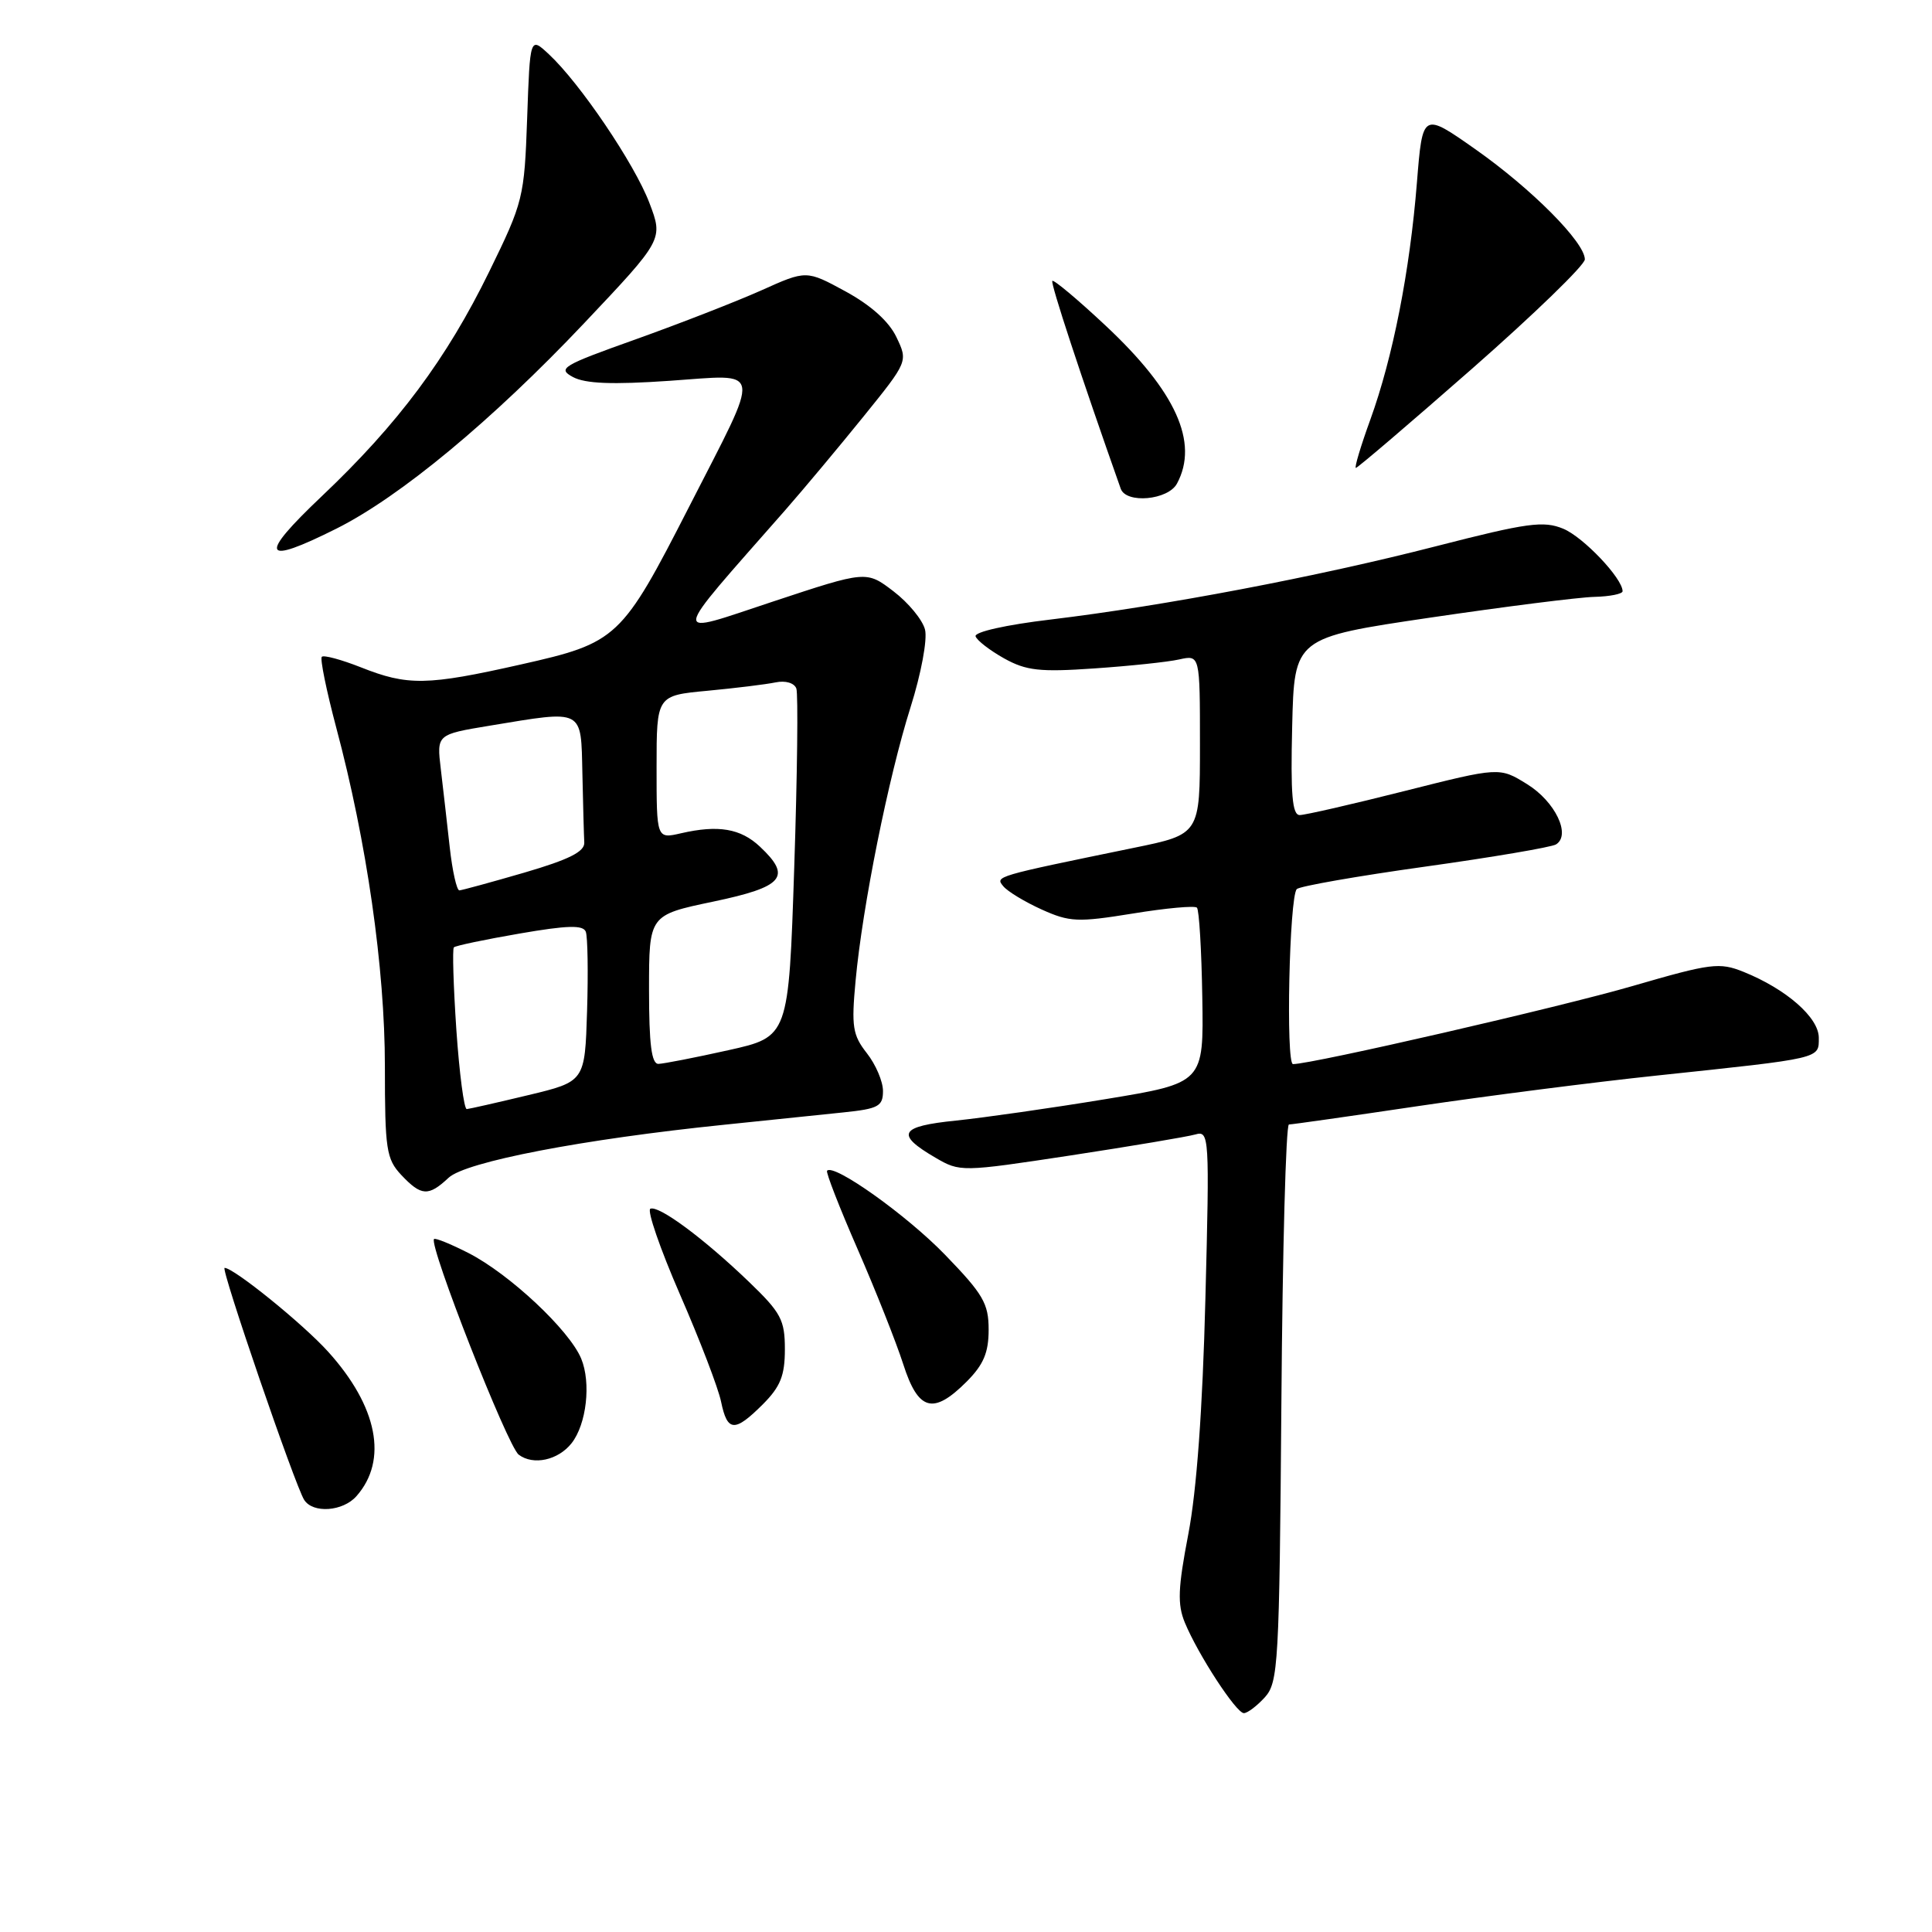 <?xml version="1.0" encoding="UTF-8" standalone="no"?>
<!DOCTYPE svg PUBLIC "-//W3C//DTD SVG 1.1//EN" "http://www.w3.org/Graphics/SVG/1.1/DTD/svg11.dtd" >
<svg xmlns="http://www.w3.org/2000/svg" xmlns:xlink="http://www.w3.org/1999/xlink" version="1.1" viewBox="0 0 256 256">
 <g >
 <path fill="currentColor"
d=" M 167.60 224.90 C 169.38 222.92 169.52 220.55 169.79 185.90 C 169.94 165.60 170.39 149.00 170.79 149.00 C 171.18 149.00 178.93 147.90 188.00 146.55 C 197.07 145.21 211.25 143.39 219.50 142.52 C 241.52 140.19 241.00 140.31 241.00 137.51 C 241.00 134.83 236.71 131.07 231.04 128.78 C 227.83 127.49 226.73 127.63 216.37 130.64 C 206.83 133.42 173.87 141.00 171.33 141.00 C 170.36 141.00 170.84 118.83 171.83 117.81 C 172.20 117.43 179.83 116.09 188.79 114.84 C 197.75 113.59 205.57 112.26 206.18 111.89 C 208.20 110.64 206.07 106.20 202.34 103.90 C 198.69 101.64 198.69 101.64 186.09 104.82 C 179.17 106.57 172.92 108.00 172.22 108.00 C 171.23 108.00 171.00 105.28 171.22 96.25 C 171.50 84.50 171.50 84.50 189.50 81.84 C 199.40 80.38 209.19 79.14 211.25 79.09 C 213.31 79.04 215.00 78.70 215.00 78.34 C 215.00 76.64 209.80 71.16 207.14 70.06 C 204.53 68.98 202.39 69.27 190.32 72.37 C 174.53 76.43 154.20 80.29 139.22 82.09 C 133.31 82.79 129.08 83.74 129.27 84.32 C 129.46 84.87 131.16 86.18 133.05 87.24 C 135.98 88.87 137.78 89.07 145.00 88.57 C 149.68 88.25 154.74 87.72 156.25 87.38 C 159.00 86.77 159.00 86.77 159.00 98.66 C 159.00 110.55 159.00 110.55 150.25 112.34 C 131.72 116.15 131.85 116.11 132.95 117.44 C 133.52 118.13 135.81 119.51 138.04 120.52 C 141.73 122.18 142.80 122.23 150.09 121.05 C 154.48 120.33 158.32 119.98 158.60 120.27 C 158.89 120.55 159.21 125.90 159.31 132.14 C 159.50 143.50 159.50 143.50 146.50 145.64 C 139.35 146.82 130.44 148.09 126.70 148.48 C 119.18 149.24 118.60 150.28 123.95 153.40 C 127.21 155.30 127.38 155.30 141.87 153.10 C 149.92 151.87 157.35 150.62 158.40 150.32 C 160.23 149.79 160.28 150.51 159.72 172.14 C 159.35 186.74 158.56 197.54 157.46 203.27 C 156.08 210.45 156.00 212.58 157.00 215.01 C 158.77 219.28 163.81 227.00 164.82 227.00 C 165.30 227.00 166.55 226.05 167.60 224.90 Z  M 47.23 198.25 C 51.44 193.49 50.04 186.37 43.48 179.11 C 40.16 175.43 30.98 168.00 29.76 168.00 C 29.20 168.00 39.12 196.92 40.31 198.75 C 41.48 200.57 45.44 200.28 47.23 198.25 Z  M 75.74 191.23 C 77.72 188.71 78.34 183.23 77.01 180.02 C 75.44 176.24 67.50 168.80 62.05 166.02 C 59.71 164.83 57.67 164.00 57.51 164.18 C 56.79 164.98 67.26 191.64 68.73 192.75 C 70.66 194.21 73.96 193.49 75.74 191.23 Z  M 101.08 186.08 C 103.41 183.74 104.00 182.28 104.00 178.79 C 104.00 174.89 103.49 173.94 99.25 169.86 C 93.28 164.12 87.33 159.71 86.18 160.16 C 85.70 160.35 87.46 165.45 90.09 171.50 C 92.73 177.55 95.19 183.96 95.55 185.75 C 96.38 189.75 97.34 189.81 101.08 186.08 Z  M 128.08 183.08 C 130.32 180.83 131.00 179.24 131.00 176.19 C 131.00 172.72 130.28 171.49 125.25 166.29 C 120.17 161.03 110.46 154.12 109.59 155.13 C 109.41 155.33 111.23 160.00 113.63 165.50 C 116.03 171.00 118.75 177.86 119.68 180.75 C 121.67 186.96 123.65 187.51 128.08 183.08 Z  M 59.44 156.06 C 61.70 153.94 77.23 150.95 96.00 149.03 C 101.78 148.43 108.86 147.70 111.75 147.40 C 116.40 146.92 117.00 146.59 117.00 144.56 C 117.00 143.30 116.04 141.05 114.86 139.55 C 112.98 137.15 112.80 136.04 113.37 129.95 C 114.28 120.09 117.72 102.99 120.65 93.72 C 122.06 89.26 122.90 84.74 122.57 83.43 C 122.25 82.14 120.37 79.86 118.39 78.35 C 114.80 75.61 114.80 75.61 102.42 79.71 C 88.67 84.26 88.54 85.25 104.01 67.64 C 106.49 64.81 111.17 59.21 114.42 55.19 C 120.32 47.89 120.32 47.89 118.78 44.67 C 117.79 42.59 115.40 40.45 112.05 38.62 C 106.85 35.79 106.85 35.79 100.87 38.48 C 97.58 39.95 90.11 42.86 84.27 44.95 C 74.47 48.44 73.82 48.83 75.92 49.96 C 77.56 50.84 81.14 50.98 88.71 50.46 C 101.22 49.61 101.00 48.19 91.33 67.11 C 82.35 84.67 81.81 85.17 69.00 88.05 C 56.58 90.85 54.02 90.89 47.81 88.42 C 45.22 87.40 42.90 86.77 42.64 87.03 C 42.39 87.29 43.25 91.50 44.55 96.40 C 48.59 111.52 51.00 128.28 51.00 141.31 C 51.00 152.32 51.19 153.57 53.17 155.69 C 55.82 158.50 56.77 158.56 59.44 156.06 Z  M 44.59 70.04 C 53.03 65.81 65.21 55.71 77.37 42.86 C 87.89 31.73 87.89 31.73 86.05 26.89 C 84.09 21.72 76.84 11.01 72.72 7.18 C 70.23 4.86 70.23 4.86 69.85 15.68 C 69.48 26.19 69.33 26.78 64.82 36.00 C 59.17 47.55 52.76 56.16 42.64 65.75 C 34.16 73.79 34.71 74.99 44.59 70.04 Z  M 155.96 64.07 C 158.88 58.63 155.81 51.85 146.47 43.12 C 142.80 39.68 139.63 37.03 139.44 37.22 C 139.17 37.50 143.25 49.90 148.50 64.75 C 149.21 66.78 154.79 66.27 155.96 64.07 Z  M 195.04 48.87 C 203.27 41.64 210.00 35.12 210.00 34.37 C 210.00 32.11 202.94 25.01 195.50 19.78 C 188.50 14.86 188.50 14.86 187.75 24.18 C 186.81 35.95 184.56 47.36 181.58 55.59 C 180.30 59.11 179.44 62.00 179.66 62.00 C 179.89 62.00 186.81 56.09 195.04 48.87 Z  M 60.47 136.46 C 60.08 130.66 59.93 125.74 60.14 125.53 C 60.35 125.31 64.27 124.49 68.85 123.70 C 75.21 122.60 77.27 122.55 77.62 123.46 C 77.87 124.11 77.95 128.85 77.79 133.98 C 77.50 143.31 77.50 143.31 70.00 145.11 C 65.88 146.10 62.21 146.93 61.85 146.96 C 61.49 146.98 60.87 142.26 60.47 136.46 Z  M 86.00 131.13 C 86.00 121.25 86.00 121.25 94.50 119.47 C 103.84 117.51 104.96 116.19 100.69 112.18 C 98.14 109.78 95.17 109.28 90.25 110.41 C 87.00 111.16 87.00 111.16 87.00 101.66 C 87.00 92.16 87.00 92.16 93.75 91.53 C 97.46 91.18 101.52 90.68 102.77 90.42 C 104.08 90.15 105.24 90.49 105.52 91.23 C 105.77 91.93 105.65 102.60 105.24 114.94 C 104.50 137.38 104.50 137.38 96.50 139.16 C 92.10 140.14 87.94 140.95 87.25 140.97 C 86.33 140.99 86.00 138.38 86.00 131.13 Z  M 59.59 112.25 C 59.24 109.09 58.71 104.43 58.41 101.91 C 57.86 97.32 57.86 97.32 64.87 96.16 C 77.47 94.08 76.97 93.82 77.17 102.50 C 77.26 106.62 77.37 110.74 77.42 111.64 C 77.48 112.85 75.41 113.89 69.50 115.62 C 65.10 116.90 61.21 117.96 60.87 117.98 C 60.52 117.99 59.94 115.41 59.59 112.25 Z "/>
</g>
</svg>